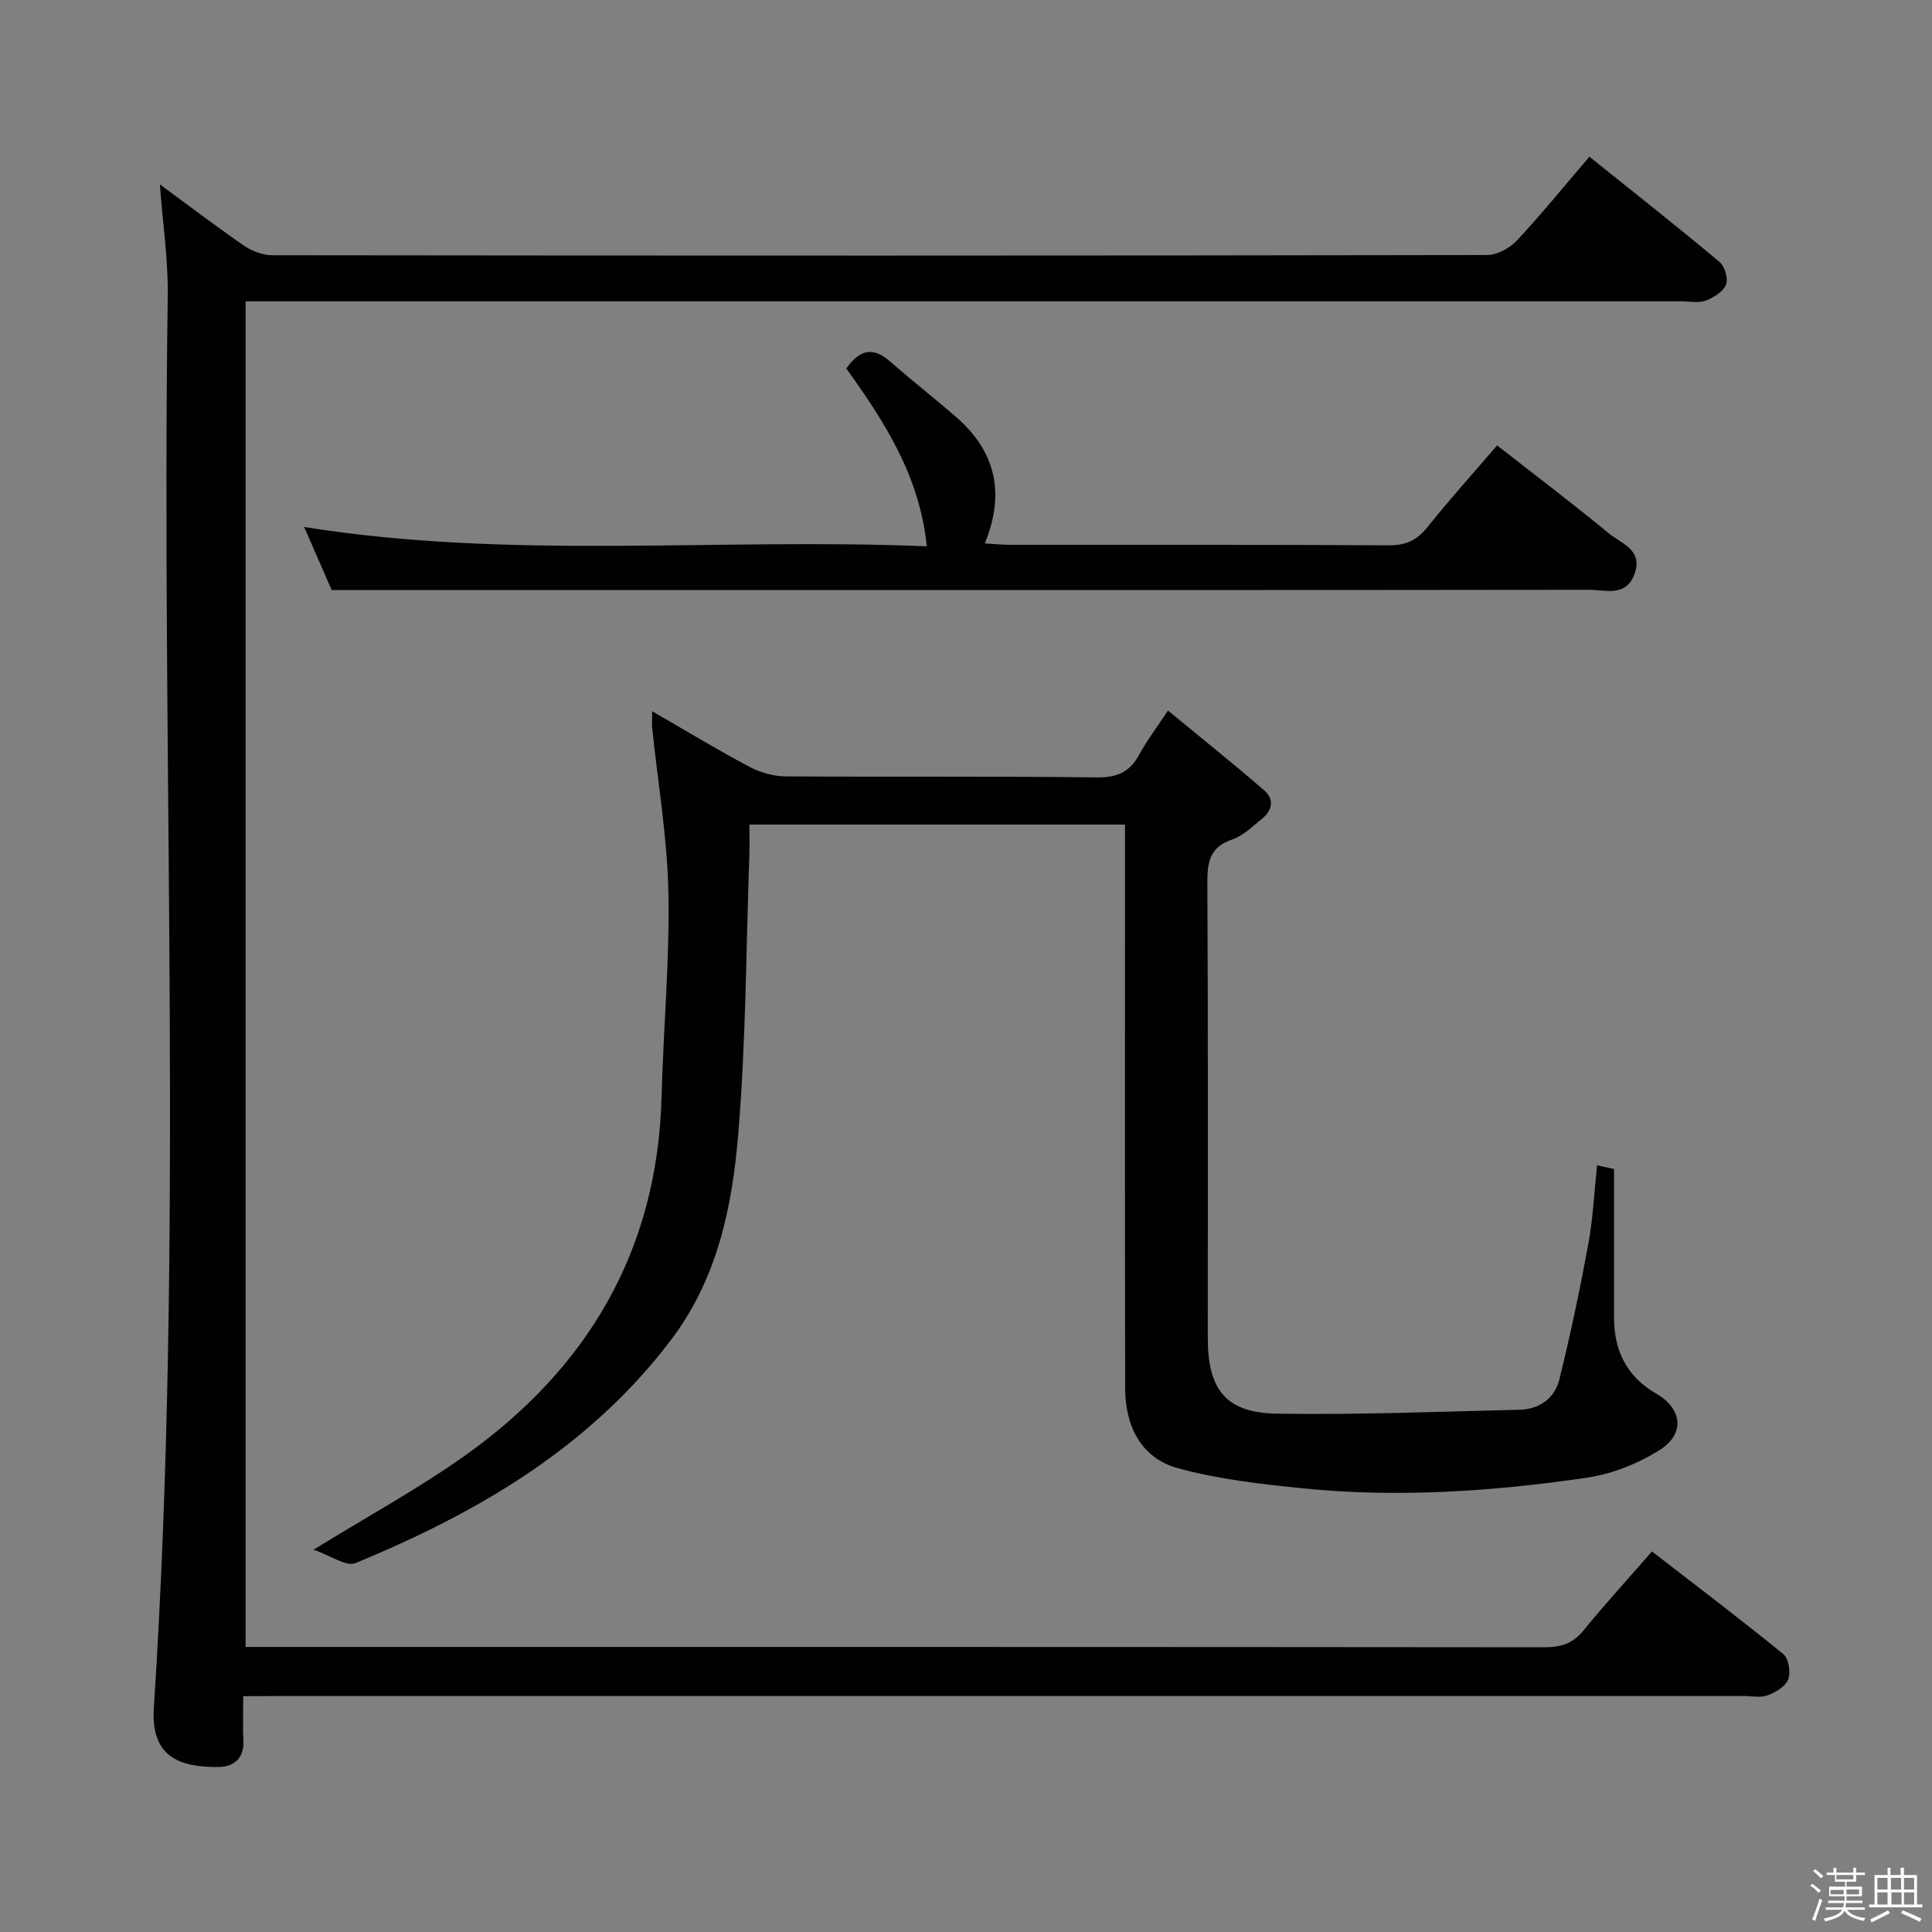 <svg enable-background="new 0 0 400 400" viewBox="0 0 400 400" xmlns="http://www.w3.org/2000/svg"><rect x="0" y="0" width="400" height="400" fill="#808080" stroke="none"/><path d="m374.8 390.4.4-.4c.7.5 1.3 1 1.8 1.4l-.5.5c-.5-.6-1.1-1.1-1.7-1.5zm1 7.3-.6-.3c.5-1.4 1.1-2.8 1.5-4.3.2.1.4.2.6.3-.5 1.3-1 2.8-1.5 4.3zm-.4-10.3.4-.4c.4.3 1 .8 1.7 1.4l-.5.5c-.4-.5-1-1-1.6-1.5zm2.5.3h1.7v-1h.6v1h3.5v-1h.6v1h1.8v.5h-1.8v1.4h-2v1h3.2v2h-3.2v.9h3.3v.5h-3.4c0 .3-.1.6-.1.9h4v.5h-3.7c.7.9 1.9 1.5 3.8 1.7-.1.2-.2.4-.3.6-2.1-.4-3.5-1.1-4-2.1-.4 1-1.8 1.7-4 2.2-.1-.2-.2-.4-.3-.6 2.1-.4 3.4-1 3.8-1.8h-3.4v-.5h3.6c.1-.3.1-.6.2-.9h-3.3v-.5h3.4c0-.3 0-.6 0-.9h-3.2v-2h3.3v-1h-2.1v-1.4h-1.7v-.5zm1.1 3.5v1h2.7c0-.3 0-.4 0-.4 0-.1 0-.2 0-.2 0-.1 0-.2 0-.3h-2.7zm1.2-3v.9h3.5v-.9zm4.7 3h-2.6v.6.4h2.6z" fill="#fcfbfa"/><path d="m393.6 386.7h.6v1.5h2.7v6.1h1.1v.6h-11v-.6h1.1v-6.1h2.7v-1.5h.6v1.5h2.1v-1.5zm-2.7 8.8.4.6c-1.2.6-2.5 1.3-3.8 1.9-.1-.2-.2-.4-.3-.6 1.2-.6 2.5-1.2 3.7-1.9zm-2.2-6.7v2.4h2.1v-2.4zm0 3v2.5h2.1v-2.5zm2.8-3v2.4h2.1v-2.4zm.1 3v2.5h2.1v-2.5h-2.2zm5.9 6.1c-1.4-.7-2.7-1.3-3.9-1.8l.3-.6c1.5.6 2.7 1.2 3.9 1.7zm-1.2-9.1h-2.1v2.4h2.1zm-2.1 3v2.5h2.1v-2.5z" fill="#fcfbfa"/><g fill="#010104"><path d="m50.36 351.17c0 3.4-.12 6.35.03 9.29.18 3.71-2.15 5.36-5.15 5.38-7.94.06-14.05-1.98-13.39-12.22 6.33-97.36 1.47-194.83 2.88-292.25.11-7.56-1.04-15.14-1.63-23.19 5.89 4.32 11.55 8.64 17.41 12.67 1.65 1.13 3.88 1.99 5.85 1.99 83.83.1 167.66.11 251.49-.04 2.09 0 4.7-1.4 6.18-2.98 5.1-5.45 9.8-11.26 15.04-17.38 9.19 7.38 18.17 14.46 26.94 21.79 1.09.91 1.84 3.48 1.34 4.71-.59 1.46-2.56 2.68-4.2 3.3-1.46.55-3.29.15-4.96.15-96.83 0-193.66 0-290.49 0-2.14 0-4.29 0-6.85 0v278.59h5.41c87.83 0 175.66-.02 263.49.07 3.45 0 5.91-.78 8.13-3.52 4.4-5.41 9.12-10.56 14.14-16.32 9.2 7.12 18.32 14.02 27.18 21.24 1.12.91 1.58 3.78 1.03 5.25-.55 1.46-2.61 2.68-4.27 3.3-1.46.55-3.29.14-4.96.14-101.16 0-202.32 0-303.49 0-2.14.03-4.27.03-7.15.03z"/><path d="m135.02 147.25c7.22 4.17 13.59 8.03 20.16 11.52 2.22 1.18 4.96 1.95 7.46 1.97 21.49.15 42.99-.05 64.48.21 4.23.05 6.83-1.15 8.78-4.77 1.49-2.77 3.43-5.29 5.92-9.07 6.8 5.61 13.45 10.94 19.9 16.5 2.19 1.88 1.7 4.22-.51 5.97-1.95 1.54-3.86 3.48-6.12 4.24-4.8 1.62-5.14 4.87-5.12 9.23.17 31.32.09 62.65.09 93.97 0 10.69 3.75 15.5 14.3 15.66 16.75.27 33.53-.41 50.29-.81 4.06-.1 7.24-2.39 8.19-6.23 2.3-9.3 4.27-18.69 6.01-28.11.96-5.18 1.19-10.49 1.81-16.26 1.81.4 3.18.7 3.51.77v30.77c0 6.85 2.63 12.2 8.73 15.72 5.4 3.12 6.04 8.34.67 11.71-4.5 2.82-9.89 4.96-15.13 5.72-19.44 2.82-39.03 4.17-58.65 2.19-8.68-.88-17.48-1.87-25.86-4.16-7.75-2.11-10.96-8.78-10.98-16.61-.07-36.99-.03-73.98-.03-110.97 0-1.79 0-3.59 0-5.69-26.04 0-51.6 0-77.76 0 0 2.23.06 4.18-.01 6.12-.68 19.28-.7 38.61-2.29 57.81-1.26 15.19-4.28 30.1-14.06 42.93-16.96 22.28-40.03 35.65-65.2 46.04-1.93.8-5.18-1.58-8.68-2.77 11.34-6.99 21.64-12.61 31.16-19.35 25.55-18.1 40.04-42.51 40.89-74.37.37-14.13 1.69-28.26 1.41-42.37-.22-11.39-2.19-22.75-3.36-34.12-.07-.79 0-1.6 0-3.39z"/><path d="m68.68 122.17c-1.54-3.53-3.53-8.09-5.71-13.06 42.97 6.87 85.84 2.19 128.92 4-1.5-14.69-8.85-25.89-16.67-36.82 2.68-3.82 5.46-4.63 9.07-1.45 4.49 3.96 9.23 7.63 13.74 11.57 8.05 7.04 10.15 15.64 5.86 26.1 2.1.12 3.67.29 5.24.29 26.16.02 52.33-.06 78.49.1 3.55.02 5.82-1.12 7.98-3.83 4.45-5.58 9.25-10.9 14.36-16.86 7.83 6.13 15.62 12.02 23.15 18.23 2.55 2.1 7.11 3.38 5.31 8.37-1.77 4.89-6.04 3.3-9.43 3.3-63.66.08-127.32.06-190.98.06-22.79 0-45.58 0-69.33 0z"/></g></svg>